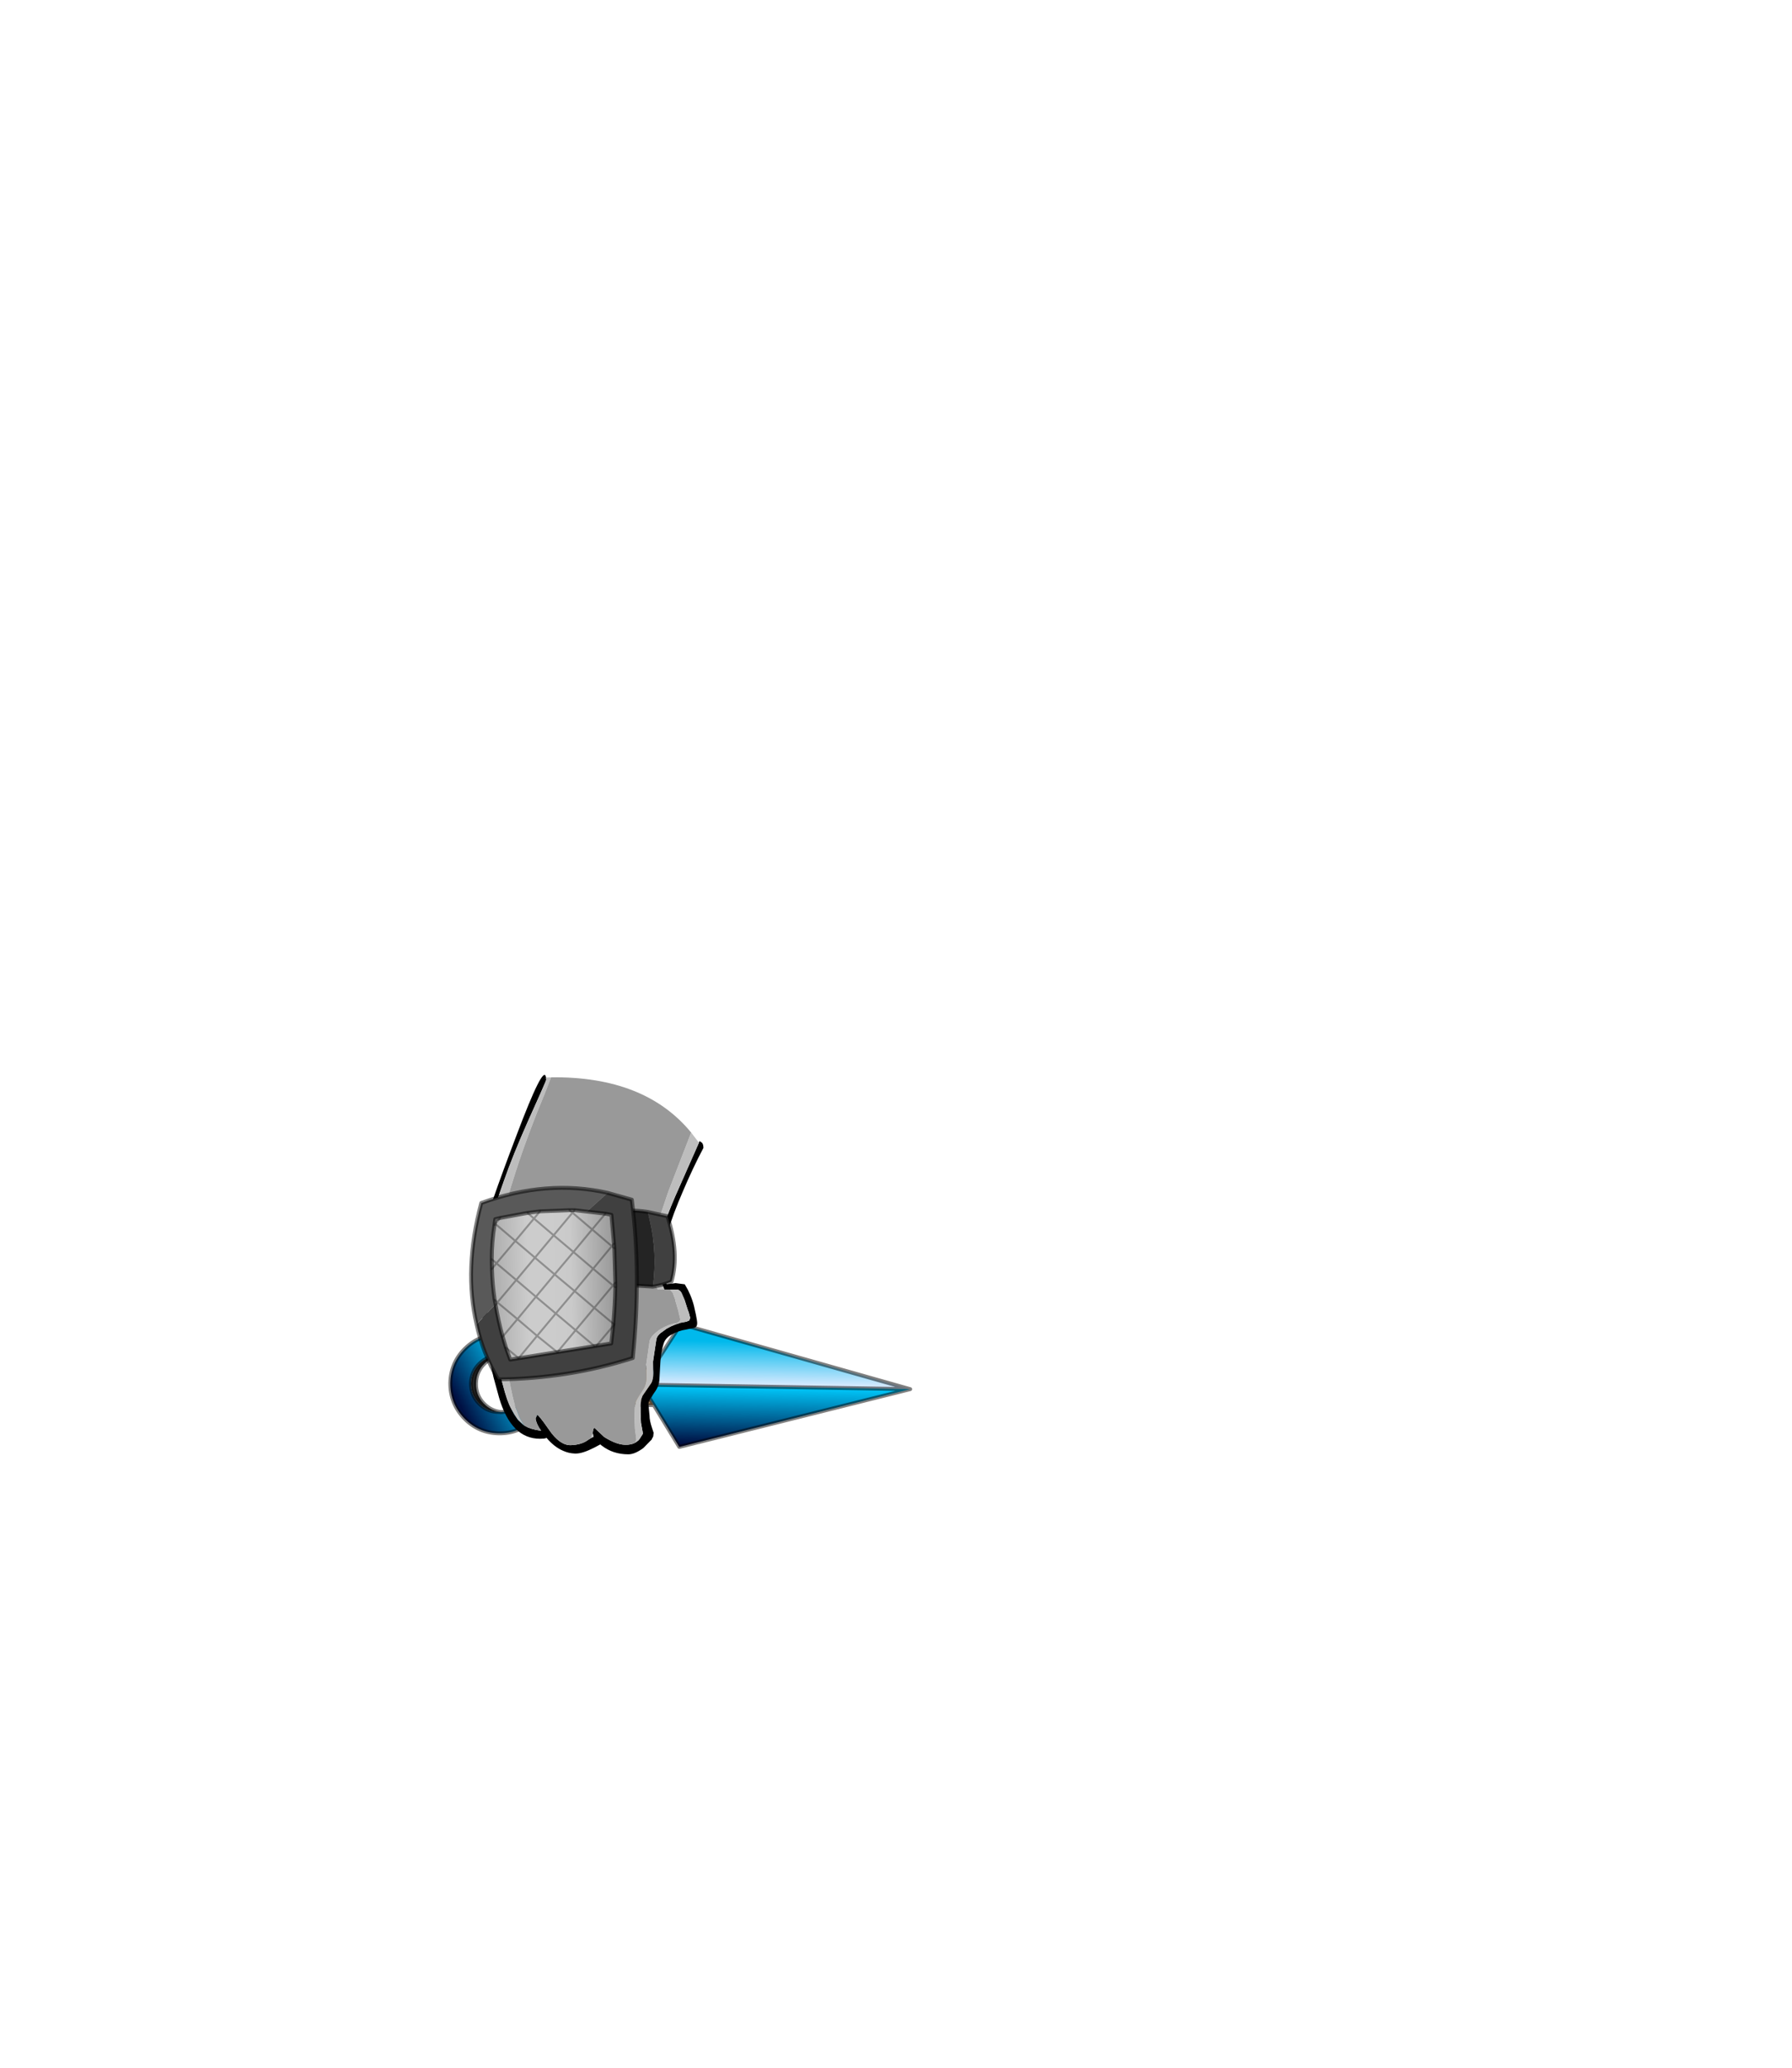 <?xml version="1.0" encoding="UTF-8" standalone="no"?>
<svg xmlns:xlink="http://www.w3.org/1999/xlink" height="531.5px" width="460.6px" xmlns="http://www.w3.org/2000/svg">
  <g transform="matrix(1.0, 0.0, 0.0, 1.0, 193.65, 334.05)">
    <use height="97.55" transform="matrix(1.0, 0.0, 0.0, 1.0, -78.4, -57.8)" width="119.2" xlink:href="#shape0"/>
  </g>
  <defs>
    <g id="shape0" transform="matrix(1.0, 0.0, 0.0, 1.0, 78.4, 57.8)">
      <path d="M-53.5 17.0 L-52.65 17.0 -46.75 17.15 -41.0 17.2 -40.35 17.25 -32.05 17.35 -28.75 17.45 -29.5 18.55 -28.0 21.9 -29.6 25.15 -28.45 27.1 -33.2 27.0 -37.8 26.95 -42.1 26.85 -46.3 26.8 -50.0 26.75 -53.65 26.65 Q-52.65 24.5 -52.6 21.8 -52.55 19.2 -53.5 17.0 M-33.2 27.0 Q-32.1 22.45 -32.0 18.8 L-32.05 17.35 -32.0 18.8 Q-32.1 22.45 -33.2 27.0 M-40.35 17.25 L-38.75 23.05 -37.8 26.95 -38.75 23.05 -40.35 17.25 M-52.65 17.0 Q-51.6 19.6 -50.7 23.05 L-50.0 26.75 -50.7 23.05 Q-51.6 19.6 -52.65 17.0 M-42.1 26.85 L-41.0 17.2 -42.1 26.85 M-46.3 26.8 L-46.2 24.95 Q-46.1 20.65 -46.75 17.15 -46.1 20.65 -46.2 24.95 L-46.3 26.8" fill="#d4ad7f" fill-rule="evenodd" stroke="none"/>
      <path d="M-28.75 17.45 L-25.85 17.45 -26.6 18.6 -25.15 21.9 -26.75 25.25 -25.6 27.1 -28.45 27.1 -29.6 25.15 -28.0 21.9 -29.5 18.55 -28.75 17.45" fill="#ab8a66" fill-rule="evenodd" stroke="none"/>
      <path d="M-25.85 17.45 L-18.65 6.3 40.3 23.0 -25.15 21.9 -26.6 18.6 -25.85 17.45" fill="url(#gradient0)" fill-rule="evenodd" stroke="none"/>
      <path d="M40.3 23.0 L-19.05 37.85 -25.6 27.1 -26.75 25.25 -25.15 21.9 40.3 23.0" fill="url(#gradient1)" fill-rule="evenodd" stroke="none"/>
      <path d="M-53.65 26.65 Q-54.55 28.85 -56.45 30.8 -60.25 34.45 -65.5 34.35 -70.7 34.25 -74.35 30.45 -77.95 26.65 -77.9 21.4 -77.8 16.2 -74.1 12.55 -70.3 8.85 -65.1 8.95 -59.8 9.0 -56.1 12.8 -54.3 14.7 -53.5 17.0 -52.55 19.2 -52.6 21.8 -52.65 24.5 -53.65 26.65 M-64.8 28.9 Q-62.1 28.75 -60.15 26.85 -58.0 24.8 -57.95 21.7 -57.9 18.75 -60.0 16.55 -61.9 14.7 -64.55 14.45 L-65.2 14.35 Q-68.15 14.3 -70.35 16.4 -72.5 18.45 -72.6 21.5 -72.6 24.55 -70.5 26.7 -68.4 28.85 -65.45 28.85 L-64.8 28.9" fill="url(#gradient2)" fill-rule="evenodd" stroke="none"/>
      <path d="M-64.8 28.9 L-65.45 28.85 Q-68.4 28.85 -70.5 26.7 -72.6 24.55 -72.6 21.5 -72.5 18.45 -70.35 16.4 -68.15 14.3 -65.2 14.35 L-64.55 14.45 Q-67.2 14.55 -69.1 16.4 -71.25 18.5 -71.3 21.55 -71.35 24.6 -69.3 26.7 -67.4 28.65 -64.8 28.9" fill="#262626" fill-rule="evenodd" stroke="none"/>
      <path d="M-53.5 17.0 L-52.65 17.0 -46.75 17.15 -41.0 17.2 -40.35 17.25 -32.05 17.35 -28.75 17.45 -25.85 17.45 -18.65 6.3 40.3 23.0 -19.05 37.85 -25.6 27.1 -28.45 27.1 -33.2 27.0 -37.8 26.95 -42.1 26.85 -46.3 26.8 -50.0 26.75 -53.65 26.65 Q-54.55 28.85 -56.45 30.8 -60.25 34.45 -65.5 34.35 -70.7 34.25 -74.35 30.45 -77.95 26.65 -77.9 21.4 -77.8 16.2 -74.1 12.55 -70.3 8.85 -65.1 8.95 -59.8 9.0 -56.1 12.8 -54.3 14.7 -53.5 17.0 -52.55 19.2 -52.6 21.8 -52.65 24.5 -53.65 26.65 M-37.8 26.95 L-38.75 23.05 -40.35 17.25 M-32.05 17.35 L-32.0 18.8 Q-32.1 22.45 -33.2 27.0 M-25.15 21.9 L-26.6 18.6 -25.85 17.45 M-25.15 21.9 L-26.75 25.25 -25.6 27.1 M-50.0 26.75 L-50.7 23.05 Q-51.6 19.6 -52.65 17.0 M-64.55 14.45 Q-61.9 14.7 -60.0 16.55 -57.9 18.75 -57.95 21.7 -58.0 24.8 -60.15 26.85 -62.1 28.75 -64.8 28.9 L-65.45 28.85 Q-68.4 28.85 -70.5 26.7 -72.6 24.55 -72.6 21.5 -72.5 18.45 -70.35 16.4 -68.15 14.3 -65.2 14.35 L-64.55 14.45 Q-67.2 14.55 -69.1 16.4 -71.25 18.5 -71.3 21.55 -71.35 24.6 -69.3 26.7 -67.4 28.65 -64.8 28.9 M-46.75 17.15 Q-46.1 20.65 -46.2 24.95 L-46.3 26.8 M-41.0 17.2 L-42.1 26.85 M40.3 23.0 L-25.15 21.9" fill="none" stroke="#000000" stroke-linecap="round" stroke-linejoin="round" stroke-opacity="0.502" stroke-width="1.0"/>
      <path d="M-53.3 -57.1 L-53.3 -56.65 -53.3 -56.6 Q-53.0 -57.1 -53.5 -55.85 L-54.9 -52.65 -57.95 -45.85 Q-61.85 -37.05 -64.05 -30.75 -66.3 -24.55 -67.85 -18.75 -68.55 -16.4 -68.75 -14.0 L-69.2 -7.35 Q-69.45 -3.1 -68.45 2.45 L-65.95 15.25 Q-64.4 22.5 -63.3 25.6 -62.3 28.45 -60.65 30.7 L-60.45 30.95 -58.95 32.35 Q-57.35 33.3 -54.85 33.65 L-54.55 33.7 -55.05 32.95 Q-55.95 31.5 -55.95 30.5 L-55.6 29.7 Q-55.35 29.35 -52.55 33.4 -49.8 37.45 -46.95 37.4 -44.15 37.3 -42.5 36.05 L-41.7 35.55 -41.15 35.25 -41.05 35.2 -41.1 35.15 -41.25 34.55 -41.3 34.25 -41.15 33.2 -40.85 32.95 -38.35 35.3 Q-35.25 37.25 -33.0 37.3 -31.4 37.35 -30.35 36.75 L-29.6 36.2 -29.25 35.8 -28.4 34.45 -28.4 34.4 -28.9 31.65 -29.0 29.1 -29.0 27.15 -28.85 25.65 -28.5 24.7 -26.95 22.45 -26.3 21.5 Q-25.7 20.6 -25.75 18.85 L-25.8 15.9 -24.95 10.25 Q-24.85 9.45 -23.95 8.65 L-22.3 7.45 Q-20.05 6.15 -17.75 5.75 L-17.1 5.65 -17.1 5.6 -16.5 5.35 -16.25 4.7 -16.65 3.15 -16.8 2.85 -17.65 0.2 -17.7 0.05 -18.5 -1.8 Q-19.0 -2.6 -19.7 -2.6 L-21.45 -2.55 -22.9 -2.6 -23.1 -3.15 Q-23.8 -4.55 -24.25 -7.0 L-24.75 -10.85 Q-24.75 -12.15 -24.0 -15.4 L-23.4 -17.9 Q-22.25 -21.55 -20.1 -26.55 L-14.0 -40.35 -13.85 -40.75 -13.3 -40.4 -13.15 -40.25 Q-12.85 -39.85 -12.85 -39.0 -15.5 -34.0 -18.1 -27.9 -23.35 -15.8 -23.35 -9.9 L-22.85 -6.0 -22.4 -4.2 -22.3 -3.95 -20.0 -4.25 -17.65 -3.95 -16.85 -2.55 Q-15.5 0.1 -14.95 3.1 L-14.8 3.75 Q-14.45 5.45 -14.45 6.05 -14.45 6.95 -15.05 7.2 L-17.4 7.7 Q-19.15 7.95 -20.9 8.9 -22.7 9.8 -23.15 11.55 -23.7 13.25 -23.9 15.85 L-24.15 20.3 Q-24.2 22.2 -25.4 23.8 -26.65 25.4 -27.0 26.7 L-26.7 29.8 Q-26.7 31.1 -26.05 33.0 L-25.65 34.2 -25.75 35.15 -26.15 35.9 -26.2 36.05 -26.3 36.1 -28.25 38.1 Q-30.45 39.75 -32.15 39.75 -36.1 39.75 -39.0 37.5 L-39.35 37.2 -40.95 38.05 Q-43.9 39.55 -45.6 39.55 L-45.9 39.55 Q-47.45 39.5 -48.9 38.85 -51.15 37.9 -53.15 35.55 L-53.15 35.5 -53.35 35.6 -53.8 35.7 -54.85 35.75 Q-62.25 35.75 -65.35 25.25 L-66.8 19.95 -68.05 14.3 -69.75 3.8 Q-71.05 -3.65 -71.05 -7.3 -71.05 -11.0 -69.7 -16.8 -68.35 -22.65 -60.85 -42.35 -54.0 -60.5 -53.35 -57.3 L-53.3 -57.1" fill="#000000" fill-rule="evenodd" stroke="none"/>
      <path d="M-58.95 32.35 L-60.45 30.95 -60.65 30.7 Q-62.3 28.45 -63.3 25.6 -64.4 22.5 -65.95 15.25 L-68.45 2.45 Q-69.45 -3.1 -69.2 -7.35 L-68.75 -14.0 Q-68.55 -16.4 -67.85 -18.75 -66.3 -24.55 -64.05 -30.75 -61.85 -37.05 -57.95 -45.85 L-54.9 -52.65 -53.5 -55.85 Q-53.0 -57.1 -53.3 -56.6 L-53.3 -56.65 -53.3 -57.1 -53.1 -57.1 -52.0 -57.15 -52.05 -57.05 -53.6 -53.05 -55.7 -47.9 Q-59.3 -38.7 -61.35 -32.1 -63.45 -25.6 -64.9 -19.55 -65.6 -17.1 -65.75 -14.55 L-66.3 -7.6 Q-66.55 -3.15 -65.7 2.65 L-63.6 16.0 Q-62.3 23.6 -61.4 26.85 L-60.1 30.3 -58.95 32.35 M-14.0 -40.35 L-20.1 -26.55 Q-22.25 -21.55 -23.4 -17.9 L-24.0 -15.4 Q-24.75 -12.15 -24.75 -10.85 L-24.25 -7.0 Q-23.8 -4.55 -23.1 -3.15 L-22.9 -2.6 -24.65 -2.65 -24.85 -3.2 Q-25.5 -4.7 -25.85 -7.25 L-26.25 -11.3 Q-26.25 -12.65 -25.5 -16.05 L-24.95 -18.65 -21.9 -27.7 -16.0 -42.95 -14.0 -40.35 M-21.45 -2.55 L-19.7 -2.6 Q-19.0 -2.6 -18.5 -1.8 L-17.7 0.05 -17.65 0.2 -16.8 2.85 -16.65 3.15 -16.25 4.7 -16.5 5.35 -17.1 5.6 -17.1 5.65 -17.75 5.75 Q-20.05 6.15 -22.3 7.45 L-23.95 8.65 Q-24.85 9.45 -24.95 10.25 L-25.8 15.9 -25.75 18.85 Q-25.7 20.6 -26.3 21.5 L-26.95 22.45 -28.5 24.7 -28.85 25.65 -29.0 27.15 -29.0 29.1 -28.9 31.65 -28.4 34.4 -28.4 34.45 -29.25 35.8 -29.6 36.2 -30.35 36.75 -30.1 36.1 -30.1 36.05 -30.15 35.4 -30.45 33.2 -30.55 30.5 -30.5 28.45 Q-30.5 26.8 -30.05 25.9 L-29.7 25.25 -28.05 22.55 -27.85 22.05 Q-27.5 21.15 -27.5 19.8 L-27.55 16.7 -26.7 10.8 Q-26.55 9.6 -24.8 8.25 L-24.3 7.85 Q-21.95 6.3 -19.55 6.0 L-19.55 5.95 -19.05 5.65 -18.85 5.35 -18.8 5.0 -19.2 3.35 -19.25 3.05 -20.05 0.3 -20.05 0.1 -20.75 -1.8 -21.45 -2.55 M-41.25 34.55 L-41.1 35.15 -41.05 35.2 -41.15 35.25 -41.7 35.55 -41.55 34.85 -41.55 34.8 -41.5 34.75 -41.3 34.55 -41.25 34.55" fill="#bdbdbd" fill-rule="evenodd" stroke="none"/>
      <path d="M-22.9 -2.6 L-21.45 -2.55 -20.75 -1.8 -20.05 0.1 -20.05 0.3 -19.25 3.05 -19.2 3.35 -18.8 5.0 -18.85 5.35 -19.05 5.65 -19.55 5.95 -19.55 6.0 Q-21.95 6.3 -24.3 7.85 L-24.8 8.25 Q-26.55 9.6 -26.7 10.8 L-27.55 16.7 -27.5 19.8 Q-27.5 21.15 -27.85 22.05 L-28.05 22.55 -29.7 25.25 -30.05 25.9 Q-30.5 26.8 -30.5 28.45 L-30.55 30.5 -30.45 33.2 -30.15 35.4 -30.1 36.05 -30.1 36.1 -30.35 36.75 Q-31.4 37.35 -33.0 37.3 -35.25 37.25 -38.35 35.3 L-40.85 32.95 -41.15 33.2 -41.3 34.25 -41.25 34.55 -41.3 34.55 -41.5 34.75 -41.55 34.8 -41.55 34.85 -41.7 35.55 -42.5 36.05 Q-44.15 37.3 -46.95 37.4 -49.8 37.45 -52.55 33.4 -55.35 29.35 -55.6 29.7 L-55.95 30.5 Q-55.95 31.5 -55.05 32.95 L-54.55 33.7 -54.85 33.65 Q-57.35 33.3 -58.95 32.35 L-60.1 30.3 -61.4 26.85 Q-62.3 23.6 -63.6 16.0 L-65.7 2.65 Q-66.55 -3.15 -66.3 -7.6 L-65.75 -14.55 Q-65.6 -17.1 -64.9 -19.55 -63.45 -25.6 -61.35 -32.1 -59.3 -38.7 -55.7 -47.9 L-53.6 -53.05 -52.05 -57.05 -52.0 -57.15 Q-27.9 -57.45 -16.0 -42.95 L-21.9 -27.7 -24.95 -18.65 -25.5 -16.05 Q-26.25 -12.65 -26.25 -11.3 L-25.85 -7.25 Q-25.5 -4.7 -24.85 -3.2 L-24.65 -2.65 -22.9 -2.6" fill="#999999" fill-rule="evenodd" stroke="none"/>
      <path d="M-25.85 -3.35 Q-24.65 -11.9 -26.65 -20.45 L-27.15 -22.55 -22.1 -21.45 Q-18.95 -11.85 -21.05 -4.65 -23.4 -3.7 -25.85 -3.35" fill="#404040" fill-rule="evenodd" stroke="none"/>
      <path d="M-27.15 -22.55 L-26.65 -20.45 Q-24.65 -11.9 -25.85 -3.35 L-34.05 -3.85 -36.5 -22.55 Q-31.95 -23.3 -27.15 -22.55" fill="#242424" fill-rule="evenodd" stroke="none"/>
      <path d="M-25.85 -3.35 Q-23.4 -3.7 -21.05 -4.65 -18.95 -11.85 -22.1 -21.45 L-27.15 -22.55 Q-31.95 -23.3 -36.5 -22.55 L-34.05 -3.85 -25.85 -3.35 Z" fill="none" stroke="#000000" stroke-linecap="round" stroke-linejoin="round" stroke-opacity="0.502" stroke-width="1.0"/>
      <path d="M-71.15 6.35 L-54.6 -11.3 Q-45.35 -20.5 -37.45 -27.45 L-31.25 -25.7 Q-28.8 -6.2 -31.0 15.0 -47.5 20.3 -65.6 20.5 -69.55 13.85 -71.15 6.35" fill="#404040" fill-rule="evenodd" stroke="none"/>
      <path d="M-37.45 -27.45 Q-45.35 -20.5 -54.6 -11.3 L-71.15 6.35 Q-74.5 -7.85 -69.95 -24.85 -53.1 -31.0 -37.45 -27.45" fill="#595959" fill-rule="evenodd" stroke="none"/>
      <path d="M-37.45 -27.45 Q-53.1 -31.0 -69.95 -24.85 -74.5 -7.85 -71.15 6.35 -69.55 13.85 -65.6 20.5 -47.5 20.3 -31.0 15.0 -28.8 -6.2 -31.25 -25.7 L-37.45 -27.45 Z" fill="none" stroke="#000000" stroke-linecap="round" stroke-linejoin="round" stroke-opacity="0.502" stroke-width="1.0"/>
      <path d="M-66.5 -19.6 L-66.35 -20.7 -65.1 -21.0 -58.05 -22.3 -54.85 -22.7 -47.25 -23.0 -46.0 -23.0 -38.05 -22.1 -38.0 -22.1 -36.5 -21.8 -35.85 -14.4 -35.75 -13.2 -35.5 -4.35 -35.5 -3.2 Q-35.6 1.55 -36.0 6.2 L-36.05 6.75 -36.55 11.25 -62.5 15.4 -63.6 12.35 -64.45 9.5 Q-65.6 5.35 -66.25 1.35 L-66.5 0.05 Q-67.1 -3.95 -67.2 -7.9 L-67.25 -10.4 Q-67.25 -14.85 -66.55 -19.2 L-66.5 -19.6" fill="url(#gradient3)" fill-rule="evenodd" stroke="none"/>
      <path d="M-66.55 -19.2 L-66.35 -19.5 -65.1 -21.0 M-60.95 -5.05 L-56.15 -10.8 -61.2 -15.1 -66.05 -9.35 -60.95 -5.05 -55.9 -0.75 -51.1 -6.5 -56.15 -10.8 -51.35 -16.55 -56.4 -20.85 -61.2 -15.1 -66.35 -19.5 M-67.2 -7.9 L-66.05 -9.35 -67.25 -10.4 M-47.25 -23.0 L-46.5 -22.35 -46.0 -23.0 M-46.5 -22.35 L-51.35 -16.55 -46.25 -12.25 -41.45 -18.05 -46.5 -22.35 M-58.05 -22.3 L-56.4 -20.85 -54.85 -22.7 M-46.25 -12.25 L-51.1 -6.5 -45.95 -2.2 -41.2 -7.95 -46.25 -12.25 M-35.75 -13.2 L-36.4 -13.75 -41.2 -7.95 -36.1 -3.65 -35.5 -4.35 M-36.1 -3.65 L-35.5 -3.2 M-38.05 -22.1 L-41.45 -18.05 -36.4 -13.75 -35.85 -14.4 M-40.35 11.85 L-35.75 6.4 -40.9 2.1 -45.7 7.85 -40.9 11.9 M-55.6 9.3 L-50.8 3.55 -55.9 -0.75 -60.65 5.0 -55.6 9.3 -50.4 13.5 -45.7 7.85 -50.8 3.55 -45.95 -2.2 -40.9 2.1 -36.1 -3.65 M-55.6 9.3 L-60.35 15.05 -63.6 12.35 M-66.25 1.35 L-65.8 0.7 -66.5 0.05 M-60.65 5.0 L-64.45 9.5 M-60.95 -5.05 L-65.8 0.7 -60.65 5.0" fill="none" stroke="#000000" stroke-linecap="round" stroke-linejoin="round" stroke-opacity="0.302" stroke-width="0.5"/>
      <path d="M-66.5 -19.6 L-66.35 -20.7 -65.1 -21.0 -58.05 -22.3 -54.85 -22.7 -47.25 -23.0 -46.0 -23.0 -38.05 -22.1 -38.0 -22.1 -36.5 -21.8 -35.85 -14.4 -35.75 -13.2 -35.5 -4.35 -35.5 -3.2 Q-35.6 1.55 -36.0 6.2 L-36.05 6.75 -36.55 11.25 -62.5 15.4 -63.6 12.35 -64.45 9.5 Q-65.6 5.35 -66.25 1.35 L-66.5 0.05 Q-67.1 -3.95 -67.2 -7.9 L-67.25 -10.4 Q-67.25 -14.85 -66.55 -19.2 L-66.5 -19.6 Z" fill="none" stroke="#000000" stroke-linecap="round" stroke-linejoin="round" stroke-opacity="0.502" stroke-width="1.0"/>
    </g>
    <linearGradient gradientTransform="matrix(-1.0E-4, 0.007, -0.041, -7.0E-4, 6.9, 16.6)" gradientUnits="userSpaceOnUse" id="gradient0" spreadMethod="pad" x1="-819.2" x2="819.2">
      <stop offset="0.008" stop-color="#00b9ec"/>
      <stop offset="1.0" stop-color="#deebff"/>
    </linearGradient>
    <linearGradient gradientTransform="matrix(-2.0E-4, 0.01, -0.041, -7.0E-4, 6.7, 30.4)" gradientUnits="userSpaceOnUse" id="gradient1" spreadMethod="pad" x1="-819.2" x2="819.2">
      <stop offset="0.0" stop-color="#00ccff"/>
      <stop offset="1.0" stop-color="#000033"/>
    </linearGradient>
    <linearGradient gradientTransform="matrix(-0.008, 0.005, -0.02, -0.036, -30.4, 92.2)" gradientUnits="userSpaceOnUse" id="gradient2" spreadMethod="pad" x1="-819.2" x2="819.2">
      <stop offset="0.0" stop-color="#00b2e5"/>
      <stop offset="1.0" stop-color="#001043"/>
    </linearGradient>
    <linearGradient gradientTransform="matrix(0.02, -4.0E-4, 5.0E-4, 0.022, -52.1, -4.75)" gradientUnits="userSpaceOnUse" id="gradient3" spreadMethod="pad" x1="-819.2" x2="819.2">
      <stop offset="0.0" stop-color="#a8a8a8"/>
      <stop offset="0.322" stop-color="#cccccc"/>
      <stop offset="0.494" stop-color="#cccccc"/>
      <stop offset="0.659" stop-color="#cacaca"/>
      <stop offset="0.98" stop-color="#9c9c9c"/>
    </linearGradient>
  </defs>
</svg>
